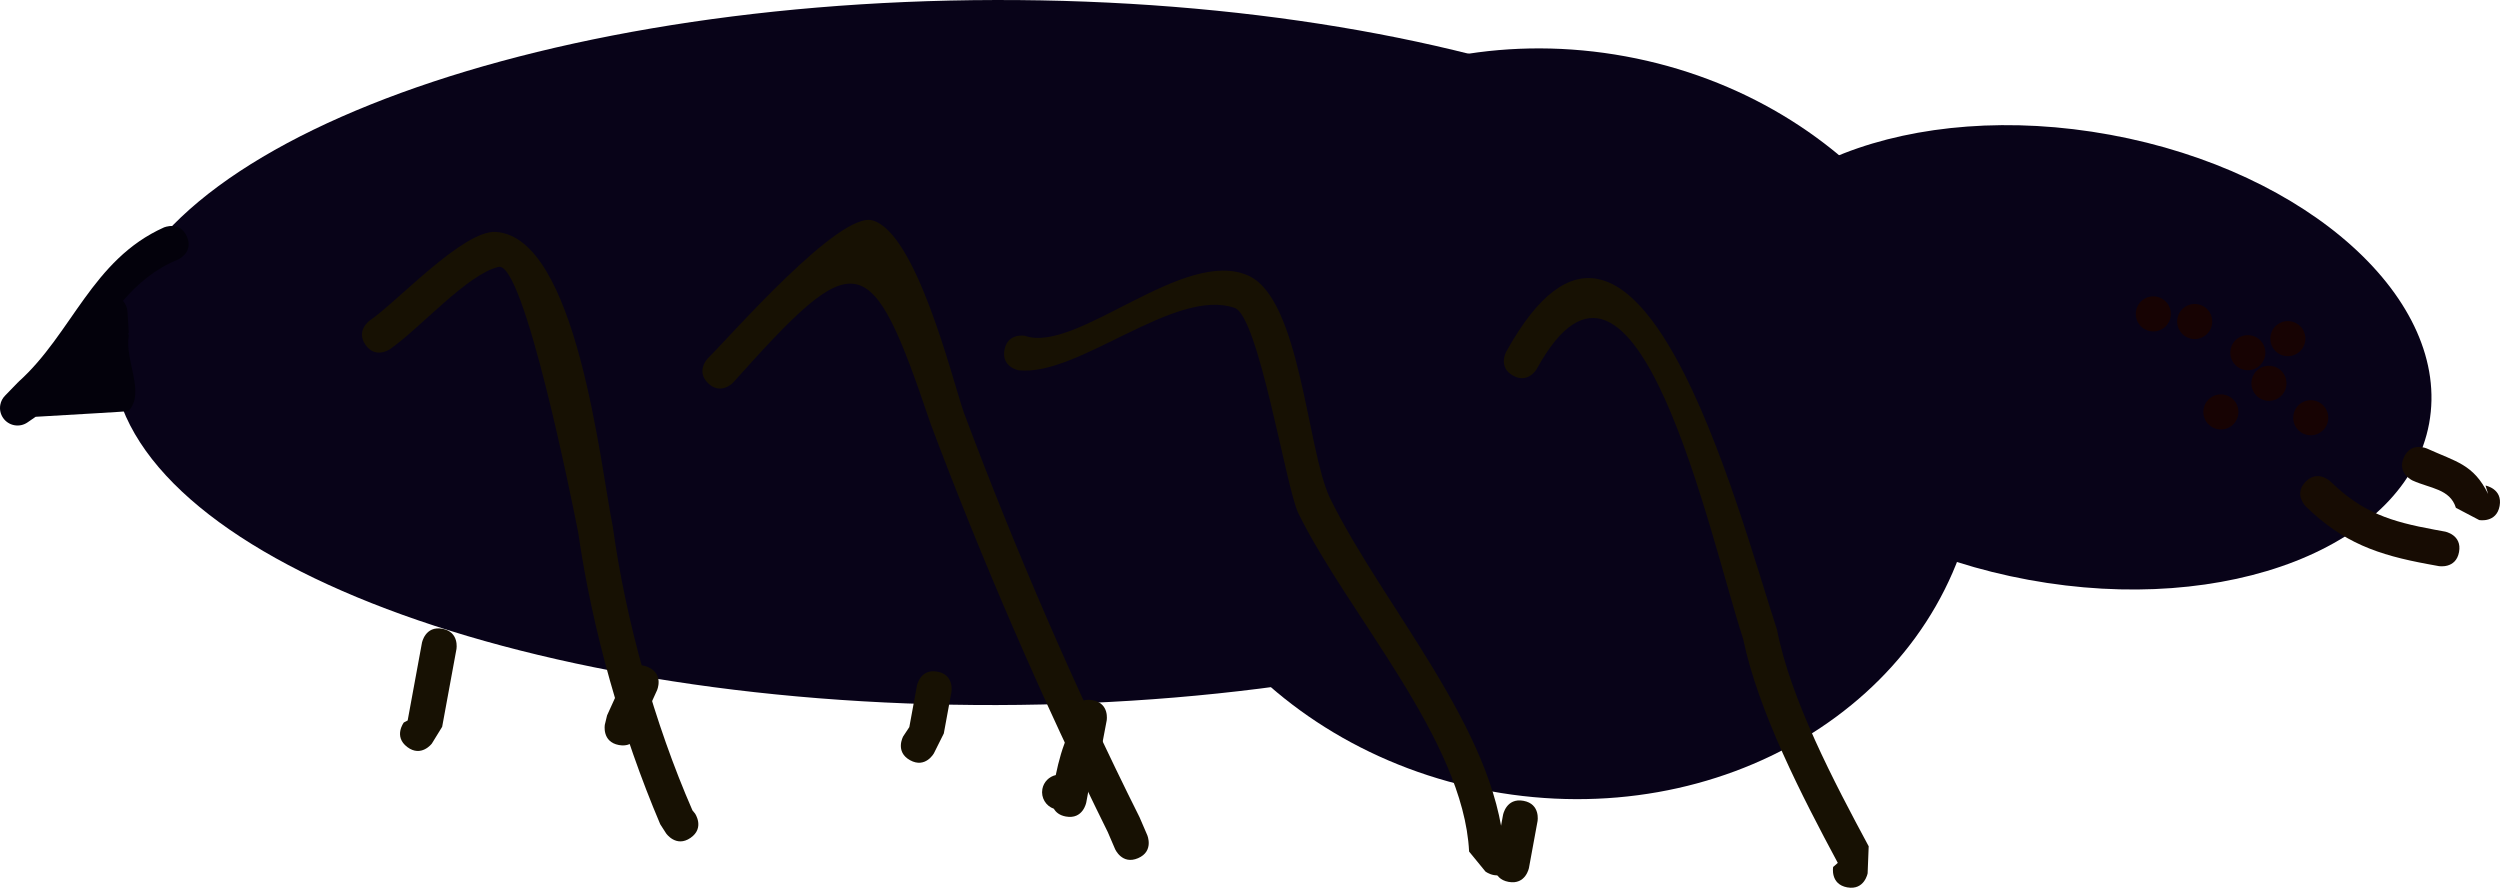 <svg version="1.1" xmlns="http://www.w3.org/2000/svg" xmlns:xlink="http://www.w3.org/1999/xlink" width="231.297" height="82.135" viewBox="0,0,231.297,82.135"><g transform="translate(-93.19,-121.102)"><g data-paper-data="{&quot;isPaintingLayer&quot;:true}" fill-rule="nonzero" stroke="none" stroke-linecap="butt" stroke-linejoin="miter" stroke-miterlimit="10" stroke-dasharray="" stroke-dashoffset="0" style="mix-blend-mode: normal"><path d="M275.875,167.396c-3.452,18.773 -23.506,30.819 -44.791,26.905c-21.285,-3.914 -35.742,-22.306 -32.289,-41.079c3.452,-18.773 23.506,-30.819 44.791,-26.905c21.285,3.914 35.742,22.306 32.289,41.079z" fill="#080318" stroke-width="0"/><path d="M267.12,153.546c0.038,18.012 -36.546,32.691 -81.712,32.786c-45.166,0.094 -81.81,-14.431 -81.848,-32.443c-0.038,-18.012 36.546,-32.691 81.712,-32.786c45.166,-0.094 81.81,14.431 81.848,32.444z" fill="#080318" stroke-width="0"/><path d="M317.93,160.28c-2.091,11.37 -18.683,17.847 -37.059,14.468c-18.377,-3.379 -31.579,-15.335 -29.488,-26.705c2.091,-11.37 18.683,-17.847 37.059,-14.468c18.377,3.379 31.579,15.335 29.488,26.705z" fill="#080318" stroke-width="0"/><path d="M194.275,185.882c1.596,0.293 1.302,1.889 1.302,1.889l-0.4,2.108c-0.849,1.867 -1.118,3.456 -1.487,5.464c0,0 -0.293,1.596 -1.889,1.302c-0.593,-0.109 -0.925,-0.398 -1.108,-0.718c-0.745,-0.258 -1.211,-1.027 -1.064,-1.826c0.121,-0.659 0.625,-1.151 1.239,-1.29c0.274,-1.326 0.61,-2.579 1.213,-3.905l0.304,-1.722c0,0 0.293,-1.596 1.889,-1.302z" fill="#171103" stroke-width="0.5"/><path d="M232.894,201.416c-0.976,1.296 -2.272,0.32 -2.272,0.32l-1.513,-1.849c-0.511,-10.341 -11.27,-22.045 -15.821,-31.349c-1.139,-2.443 -3.652,-18.174 -5.867,-18.945c-5.557,-1.935 -14.466,6.385 -19.998,5.767c0,0 -1.596,-0.293 -1.302,-1.889c0.293,-1.596 1.889,-1.302 1.889,-1.302c4.764,1.701 14.703,-8.267 20.69,-5.559c4.801,2.172 5.404,16.033 7.516,20.528c4.903,10.029 15.31,21.393 16.132,32.544l0.226,-0.539c0,0 1.296,0.976 0.32,2.272z" fill="#171103" stroke-width="0.5"/><path d="M198.484,200.499c-1.491,0.641 -2.132,-0.85 -2.132,-0.85l-0.675,-1.571c-5.988,-12.107 -11.629,-25.095 -16.396,-37.789c-5.575,-16.525 -6.805,-16.613 -18.284,-3.767c0,0 -1.129,1.165 -2.294,0.036c-1.165,-1.129 -0.036,-2.294 -0.036,-2.294c2.075,-2.036 12.205,-13.679 15.267,-12.768c4.022,1.197 7.262,14.316 8.404,17.705c4.707,12.586 10.29,25.544 16.283,37.513l0.712,1.653c0,0 0.641,1.491 -0.85,2.132z" fill="#171103" stroke-width="0.5"/><path d="M157.076,198.622c-1.336,0.921 -2.257,-0.415 -2.257,-0.415l-0.545,-0.847c-3.563,-8.39 -6.294,-17.979 -7.588,-26.985c-0.5,-2.526 -5.006,-25.12 -7.366,-24.58c-2.877,0.658 -7.28,5.688 -10.062,7.621c0,0 -1.336,0.921 -2.257,-0.415c-0.921,-1.336 0.415,-2.257 0.415,-2.257c2.518,-1.72 8.648,-8.376 11.652,-8.184c7.503,0.479 9.678,21.695 10.817,27.268c1.196,8.685 3.855,18.198 7.37,26.25l0.236,0.287c0,0 0.921,1.336 -0.415,2.257z" fill="#171103" stroke-width="0.5"/><path d="M264.093,203.201c-1.596,-0.293 -1.302,-1.889 -1.302,-1.889l0.43,-0.375c-3.281,-6.115 -7.361,-14 -8.763,-20.747c-3.058,-9.272 -9.92,-41.645 -19.078,-24.972c0,0 -0.783,1.421 -2.204,0.638c-1.421,-0.783 -0.638,-2.204 -0.638,-2.204c12.032,-21.772 21.397,14.533 25.057,25.709c1.256,6.47 5.339,14.192 8.484,20.04l-0.098,2.497c0,0 -0.293,1.596 -1.889,1.302z" fill="#171103" stroke-width="0.5"/><path d="M130.872,190.217c-1.296,-0.976 -0.32,-2.272 -0.32,-2.272l0.355,-0.187c0.44,-2.394 0.88,-4.788 1.321,-7.181c0,0 0.293,-1.596 1.889,-1.302c1.596,0.293 1.302,1.889 1.302,1.889c-0.44,2.394 -0.88,4.788 -1.321,7.181l-0.955,1.552c0,0 -0.976,1.296 -2.272,0.32z" fill="#171103" stroke-width="0.5"/><path d="M150.452,190.032c-1.596,-0.293 -1.302,-1.889 -1.302,-1.889l0.207,-0.857c0.554,-1.218 1.108,-2.436 1.662,-3.654c0,0 0.672,-1.477 2.149,-0.805c1.477,0.672 0.805,2.149 0.805,2.149c-0.554,1.218 -1.108,2.436 -1.662,3.654l0.031,0.1c0,0 -0.293,1.596 -1.889,1.302z" fill="#171103" stroke-width="0.5"/><path d="M177.389,191.436c-1.421,-0.783 -0.638,-2.204 -0.638,-2.204l0.568,-0.859c0.235,-1.277 0.47,-2.553 0.704,-3.83c0,0 0.293,-1.596 1.889,-1.302c1.596,0.293 1.302,1.889 1.302,1.889c-0.235,1.277 -0.47,2.553 -0.704,3.83l-0.918,1.838c0,0 -0.783,1.421 -2.204,0.638z" fill="#171103" stroke-width="0.5"/><path d="M232.76,202.692c-1.596,-0.293 -1.302,-1.889 -1.302,-1.889c0.235,-1.277 0.558,-3.032 0.792,-4.309c0,0 0.293,-1.596 1.889,-1.302c1.596,0.293 1.302,1.889 1.302,1.889c-0.235,1.277 -0.47,2.553 -0.704,3.83l-0.088,0.479c0,0 -0.293,1.596 -1.889,1.302z" fill="#171103" stroke-width="0.5"/><path d="M290.816,149.85c0.162,-0.881 1.008,-1.464 1.889,-1.302c0.881,0.162 1.464,1.008 1.302,1.889c-0.162,0.881 -1.008,1.464 -1.889,1.302c-0.881,-0.162 -1.464,-1.008 -1.302,-1.889z" fill="#170303" stroke-width="0.5"/><path d="M294.646,150.554c0.162,-0.881 1.008,-1.464 1.889,-1.302c0.881,0.162 1.464,1.008 1.302,1.889c-0.162,0.881 -1.008,1.464 -1.889,1.302c-0.881,-0.162 -1.464,-1.008 -1.302,-1.889z" fill="#170303" stroke-width="0.5"/><path d="M297.068,158.919c0.162,-0.881 1.008,-1.464 1.889,-1.302c0.881,0.162 1.464,1.008 1.302,1.889c-0.162,0.881 -1.008,1.464 -1.889,1.302c-0.881,-0.162 -1.464,-1.008 -1.302,-1.889z" fill="#170303" stroke-width="0.5"/><path d="M301.514,156.272c0.162,-0.881 1.008,-1.464 1.889,-1.302c0.881,0.162 1.464,1.008 1.302,1.889c-0.162,0.881 -1.008,1.464 -1.889,1.302c-0.881,-0.162 -1.464,-1.008 -1.302,-1.889z" fill="#170303" stroke-width="0.5"/><path d="M299.561,153.438c0.162,-0.881 1.008,-1.464 1.889,-1.302c0.881,0.162 1.464,1.008 1.302,1.889c-0.162,0.881 -1.008,1.464 -1.889,1.302c-0.881,-0.162 -1.464,-1.008 -1.302,-1.889z" fill="#170303" stroke-width="0.5"/><path d="M303.264,152.139c0.162,-0.881 1.008,-1.464 1.889,-1.302c0.881,0.162 1.464,1.008 1.302,1.889c-0.162,0.881 -1.008,1.464 -1.889,1.302c-0.881,-0.162 -1.464,-1.008 -1.302,-1.889z" fill="#170303" stroke-width="0.5"/><path d="M305.383,159.458c0.162,-0.881 1.008,-1.464 1.889,-1.302c0.881,0.162 1.464,1.008 1.302,1.889c-0.162,0.881 -1.008,1.464 -1.889,1.302c-0.881,-0.162 -1.464,-1.008 -1.302,-1.889z" fill="#170303" stroke-width="0.5"/><path d="M320.698,172.173c-0.293,1.596 -1.889,1.302 -1.889,1.302l-0.958,-0.176c-4.685,-0.861 -7.869,-1.983 -11.319,-5.328c0,0 -1.165,-1.129 -0.036,-2.294c1.129,-1.165 2.294,-0.036 2.294,-0.036c2.99,2.899 5.565,3.716 9.647,4.467l0.958,0.176c0,0 1.596,0.293 1.302,1.889z" fill="#170c03" stroke-width="0.5"/><path d="M324.451,167.914c-0.293,1.596 -1.889,1.302 -1.889,1.302l-2.155,-1.131c-0.539,-1.757 -2.384,-1.789 -4.007,-2.526c0,0 -1.477,-0.672 -0.805,-2.149c0.672,-1.477 2.149,-0.805 2.149,-0.805c2.69,1.224 4.287,1.443 5.645,4.198l-0.24,-0.779c0,0 1.596,0.293 1.302,1.889z" fill="#170c03" stroke-width="0.5"/><path d="M105.11,152.126c-0.422,2.295 1.573,5.311 -0.037,7.001c-0.06,0.063 -5.178,0.322 -8.585,0.536l-0.755,0.52c-0.342,0.236 -0.774,0.341 -1.214,0.26c-0.881,-0.162 -1.464,-1.008 -1.302,-1.889c0.062,-0.335 0.222,-0.627 0.446,-0.852l1.206,-1.244l0.014,0.014l0.018,-0.046c4.948,-4.436 6.789,-11.294 13.451,-14.28c0,0 1.491,-0.641 2.132,0.85c0.641,1.491 -0.85,2.132 -0.85,2.132c-2.091,0.846 -3.692,2.211 -5.068,3.809c0.25,0.276 0.403,0.636 0.419,1.021l0.124,1.969l-0.076,0.005z" fill="#03010b" stroke-width="0.5"/></g></g></svg>